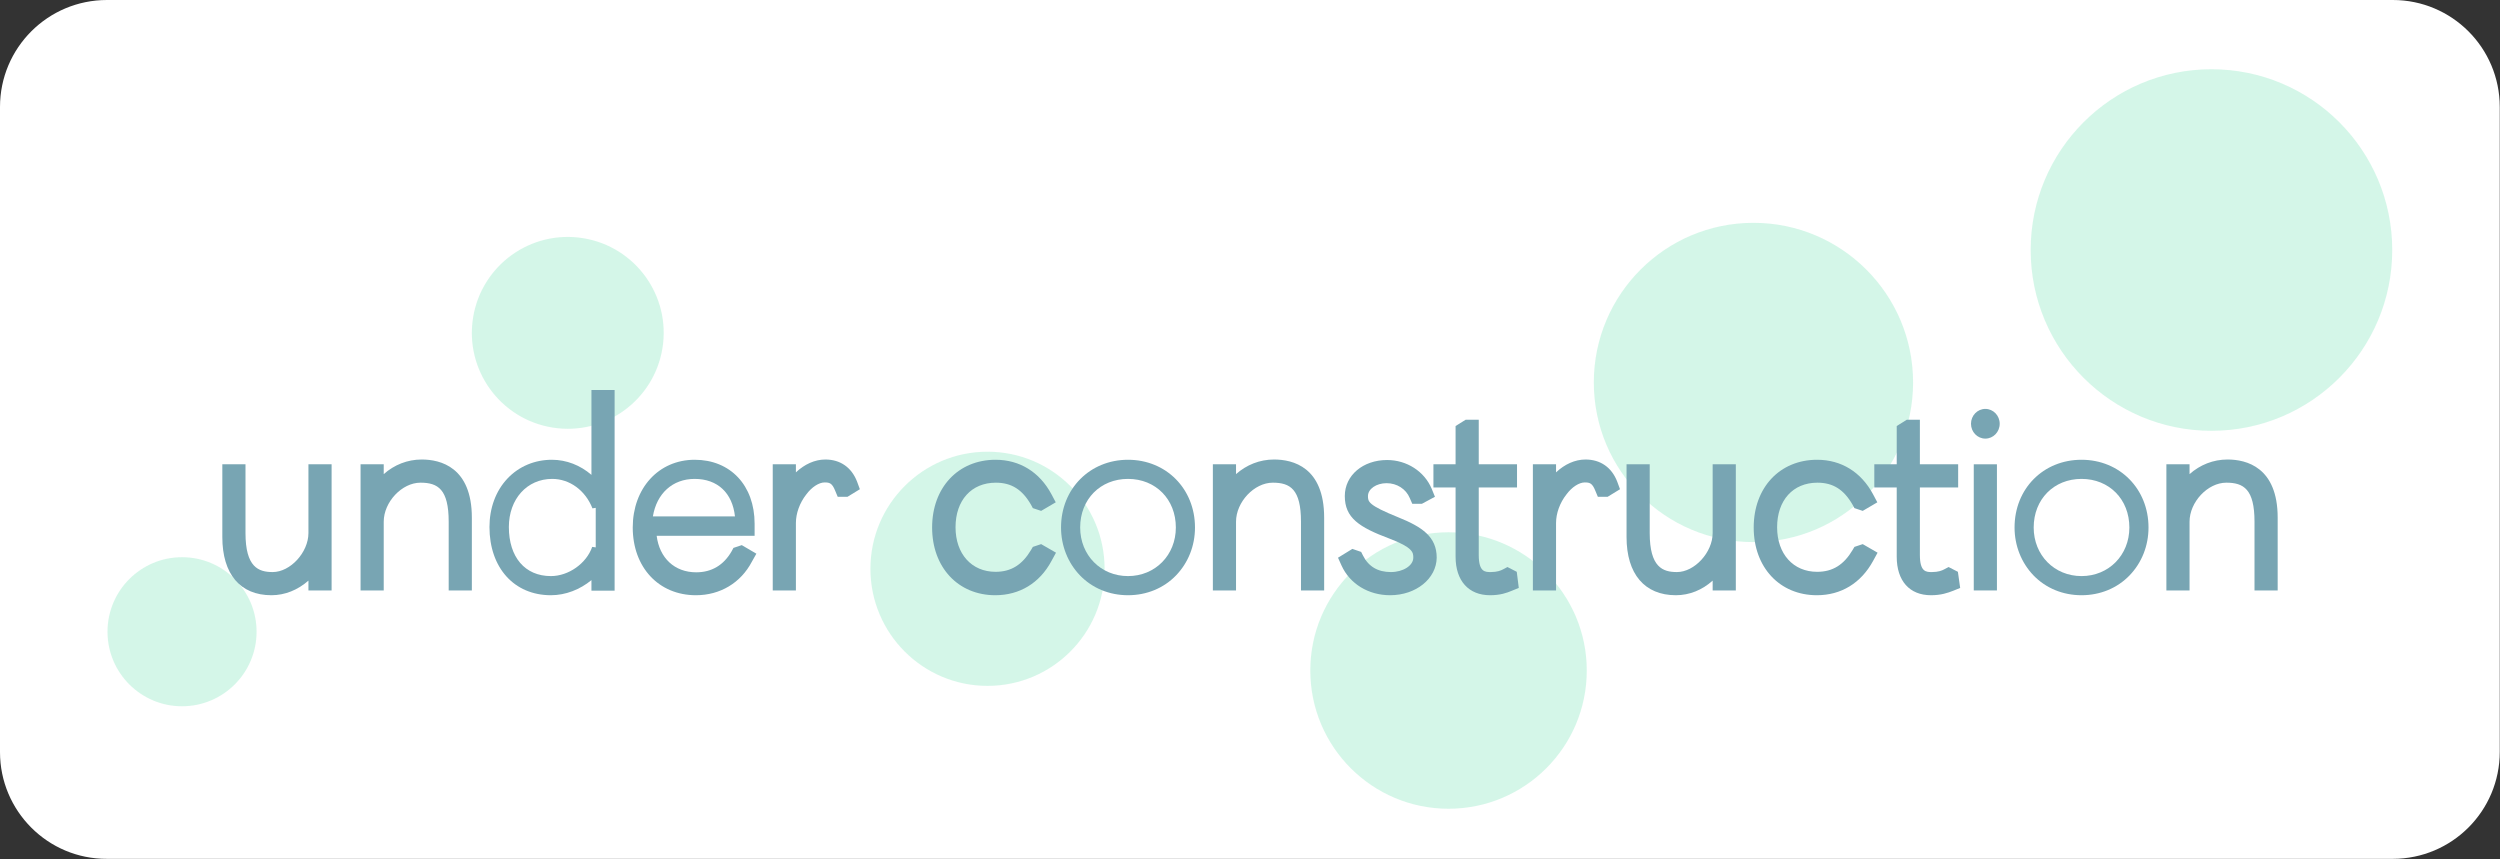 <?xml version="1.0" encoding="utf-8"?>
<!-- Generator: Adobe Illustrator 23.0.4, SVG Export Plug-In . SVG Version: 6.00 Build 0)  -->
<svg version="1.1" id="Layer_1" xmlns="http://www.w3.org/2000/svg" xmlns:xlink="http://www.w3.org/1999/xlink" x="0px" y="0px"
	 viewBox="0 0 992.9 341.2" style="enable-background:new 0 0 992.9 341.2;" xml:space="preserve">
<rect x="0" y="0" width="992.9" height="341.2" fill="#333333" stroke="none"/>
<style type="text/css">
	.st0{fill:#FFFFFF;}
	.st1{opacity:0.5;fill:#ABEFD2;enable-background:new    ;}
	.st2{fill:#78A5B3;}
</style>
<title>logo picked</title>
<g id="Group_1">
	<path id="Path_15" class="st0" d="M42.5,0h907.8c23.5,0,42.5,19,42.5,42.5l0,0l0,0v256.1c0,23.5-19,42.5-42.5,42.5l0,0H42.5
		C19,341.2,0,322.1,0,298.7V42.5C0,19,19,0,42.5,0z"/>
	<g id="logo_picked-07">
		<circle id="Ellipse_7" class="st1" cx="72.3" cy="250.9" r="29.6"/>
		
			<ellipse id="Ellipse_8" transform="matrix(0.16 -0.987 0.987 0.16 58.936 333.615)" class="st1" cx="225.5" cy="132.2" rx="38.1" ry="38.1"/>
		<circle id="Ellipse_9" class="st1" cx="392.2" cy="225.9" r="46.5"/>
		<circle id="Ellipse_10" class="st1" cx="575.3" cy="266.3" r="54.9"/>
		<circle id="Ellipse_11" class="st1" cx="696.4" cy="151.9" r="63.4"/>
		<circle id="Ellipse_12" class="st1" cx="878.3" cy="99.3" r="71.8"/>
	</g>
</g>
<g>
	<g>
		<path class="st2" d="M276.4,236.4c-14.8,0-25.1-11.1-25.1-26.9c0-15.6,10.3-26.9,24.6-26.9c14.2,0,23.8,10.2,23.8,25.4v4.8h-38.9
			c1.1,8.8,7.1,14.5,15.7,14.5c6.1,0,10.9-2.8,14.1-8.4l0.7-1.3l3.3-1.1l5.8,3.4l-1.8,3.2C294.2,231.5,286,236.4,276.4,236.4z
			 M259.3,205.1h32.6c-1-9.3-6.9-14.9-16-14.9C267.1,190.2,260.8,196,259.3,205.1z"/>
	</g>
	<g>
		<path class="st2" d="M107.8,236.4c-12.4,0-19.5-8.4-19.5-23.1v-28.9h9.2v27.3c0,13.6,5.2,15.5,10.8,15.5c7,0,14.2-7.8,14.2-15.5
			v-27.3h9.2v50.1h-9.2v-3.9C118.3,234.3,113.2,236.4,107.8,236.4z"/>
	</g>
	<g>
		<path class="st2" d="M187.4,234.5h-9.2v-27.3c0-12.9-4.3-15.5-11.2-15.5c-7.4,0-14.6,7.7-14.6,15.5v27.3h-9.2v-50.1h9.2v3.9
			c4.2-3.7,9.4-5.8,15.1-5.8c7.4,0,19.9,3,19.9,23.1V234.5z"/>
	</g>
	<g>
		<path class="st2" d="M218.8,236.4c-14.6,0-24.4-10.9-24.4-27.1c0-7.5,2.5-14.3,7.1-19.2c4.6-4.9,10.9-7.5,17.7-7.5
			c5.8,0,11.3,2.2,15.7,6v-33.7h9.2v79.7h-9.2v-4.2C230.4,234.1,224.7,236.4,218.8,236.4z M219.3,190.2c-10,0-17.2,8-17.2,19.1
			c0,12,6.4,19.5,16.7,19.5c7,0,14.1-5,16.4-11.6l1.4,0.2v-15.7l-1.3,0.2C232.5,194.8,226.3,190.2,219.3,190.2z"/>
	</g>
	<g>
		<path class="st2" d="M525.9,234.5h-9.2v-27.3c0-12.9-4.3-15.5-11.2-15.5c-7.4,0-14.6,7.7-14.6,15.5v27.3h-9.2v-50.1h9.2v3.9
			c4.2-3.7,9.4-5.8,15.1-5.8c7.5,0,19.9,3,19.9,23.1V234.5z"/>
	</g>
	<g>
		<path class="st2" d="M395.3,236.4c-14.8,0-25.1-11.1-25.1-26.9s10.3-26.9,25.2-26.9c9.6,0,17.5,4.9,22.2,13.7l1.7,3.2l-5.8,3.4
			l-3.3-1.1l-0.7-1.3c-3.5-6.1-7.8-8.8-14-8.8c-9.7,0-16,7-16,17.7c0,10.6,6.4,17.7,15.9,17.7c6.2,0,10.6-2.8,14.1-8.7l0.7-1.2
			l3.3-1.1l5.9,3.4l-1.8,3.3C412.9,231.6,404.9,236.4,395.3,236.4z"/>
	</g>
	<g>
		<path class="st2" d="M316.1,234.5h-9.2v-50.1h9.2v3.2c3.4-3.2,7.5-5.1,11.7-5.1c5.9,0,10.4,3.1,12.6,8.8l1.1,3l-4.9,3h-3.9l-1-2.4
			c-1.2-3-2.2-3.3-4.2-3.3c-2.2,0-5.1,1.8-7.3,4.8c-2.6,3.3-4.1,7.5-4.1,11.3V234.5z"/>
	</g>
	<g>
		<path class="st2" d="M448,236.4c-7.4,0-14.2-2.8-19.1-7.9c-4.8-5-7.5-11.8-7.5-19c0-15.4,11.5-26.9,26.6-26.9
			c15.2,0,26.6,11.6,26.6,26.9c0,7.3-2.7,14-7.5,19C462.2,233.6,455.4,236.4,448,236.4z M448,190.2c-11,0-19,8.1-19,19.3
			c0,11,8.2,19.3,19,19.3c10.8,0,19-8.3,19-19.3C467,198.3,459,190.2,448,190.2z"/>
	</g>
	<g>
		<ellipse class="st2" cx="788.5" cy="168.3" rx="5.7" ry="5.9"/>
	</g>
	<g>
		<path class="st2" d="M591.8,236.4c-8.5,0-13.7-5.7-13.7-15.3v-27.5h-8.8v-9.2h8.8v-15.2l4-2.5h5.2v17.7h15.2v9.2h-15.2v26.8
			c0,6.8,2.5,6.8,4.8,6.8c2.5,0,4-0.6,4.9-1.1l1.7-0.9l3.7,1.9l0.8,6.4l-2.7,1.1C598.4,235.5,595.8,236.4,591.8,236.4z"/>
	</g>
	<g>
		<path class="st2" d="M766.9,236.4c-8.5,0-13.6-5.7-13.6-15.3v-27.5h-8.9v-9.2h8.9v-15.2l4-2.5h5.2v17.7h15.2v9.2h-15.2v26.8
			c0,6.8,2.5,6.8,4.8,6.8c2.5,0,4-0.6,4.9-1.1l1.7-0.9l3.7,1.9l0.9,6.4l-2.7,1.1C773.5,235.5,770.9,236.4,766.9,236.4z"/>
	</g>
	<g>
		<path class="st2" d="M721.6,236.4c-14.8,0-25.1-11.1-25.1-26.9s10.3-26.9,25.2-26.9c9.6,0,17.5,4.9,22.2,13.7l1.7,3.2l-5.8,3.4
			l-3.3-1.1l-0.7-1.3c-3.5-6.1-7.8-8.8-14-8.8c-9.7,0-16,7-16,17.7c0,10.6,6.4,17.7,15.9,17.7c6.2,0,10.6-2.8,14.1-8.7l0.7-1.2
			l3.3-1.1l5.9,3.4l-1.8,3.3C739.1,231.6,731.2,236.4,721.6,236.4z"/>
	</g>
	<g>
		<path class="st2" d="M618,234.5h-9.2v-50.1h9.2v3.2c3.4-3.2,7.5-5.1,11.7-5.1c5.9,0,10.4,3.1,12.6,8.8l1.1,3l-4.9,3h-3.9l-1-2.4
			c-1.2-3-2.2-3.3-4.2-3.3c-2.2,0-5.1,1.8-7.3,4.8c-2.6,3.3-4.1,7.5-4.1,11.3V234.5z"/>
	</g>
	<g>
		<path class="st2" d="M665.6,236.4c-12.4,0-19.6-8.4-19.6-23.1v-28.9h9.2v27.3c0,13.6,5.2,15.5,10.8,15.5c7,0,14.2-7.8,14.2-15.5
			v-27.3h9.2v50.1h-9.2v-3.9C676.1,234.3,671,236.4,665.6,236.4z"/>
	</g>
	<g>
		<path class="st2" d="M552.1,236.4c-8.6,0-16-4.5-19.3-11.8l-1.4-3.1l5.7-3.5l3.5,1.2l0.7,1.4c2.2,4.4,5.9,6.6,11.1,6.6
			c4.9,0,8.9-2.6,8.9-5.7c0-2,0-4-9.5-7.6c-12-4.5-17.7-8.2-17.7-16.9c0-8.2,7.2-14.3,16.8-14.3c7.8,0,14.8,4.5,17.7,11.4l1.3,3.2
			l-5.2,2.8h-3.8l-1-2.3c-1.5-3.6-5.1-5.9-9.2-5.9c-4.1,0-7.4,2.3-7.4,5.1c0,2.2,0,3.6,11.9,8.4c9.7,3.9,15.4,7.8,15.4,16.1
			C570.5,229.8,562.4,236.4,552.1,236.4z"/>
	</g>
	<g>
		<rect x="783.9" y="184.4" class="st2" width="9.2" height="50.1"/>
	</g>
	<g>
		<path class="st2" d="M826.7,236.4c-7.4,0-14.2-2.8-19.1-7.9c-4.8-5-7.5-11.8-7.5-19c0-15.4,11.4-26.9,26.6-26.9
			c15.2,0,26.6,11.6,26.6,26.9c0,7.3-2.7,14-7.5,19C840.9,233.6,834.1,236.4,826.7,236.4z M826.7,190.2c-11,0-19,8.1-19,19.3
			c0,11,8.2,19.3,19,19.3c10.8,0,19-8.3,19-19.3C845.7,198.3,837.7,190.2,826.7,190.2z"/>
	</g>
	<g>
		<path class="st2" d="M904.6,234.5h-9.2v-27.3c0-12.9-4.3-15.5-11.2-15.5c-7.4,0-14.6,7.7-14.6,15.5v27.3h-9.2v-50.1h9.2v3.9
			c4.2-3.7,9.4-5.8,15.1-5.8c7.4,0,19.9,3,19.9,23.1V234.5z"/>
	</g>
</g>
</svg>
